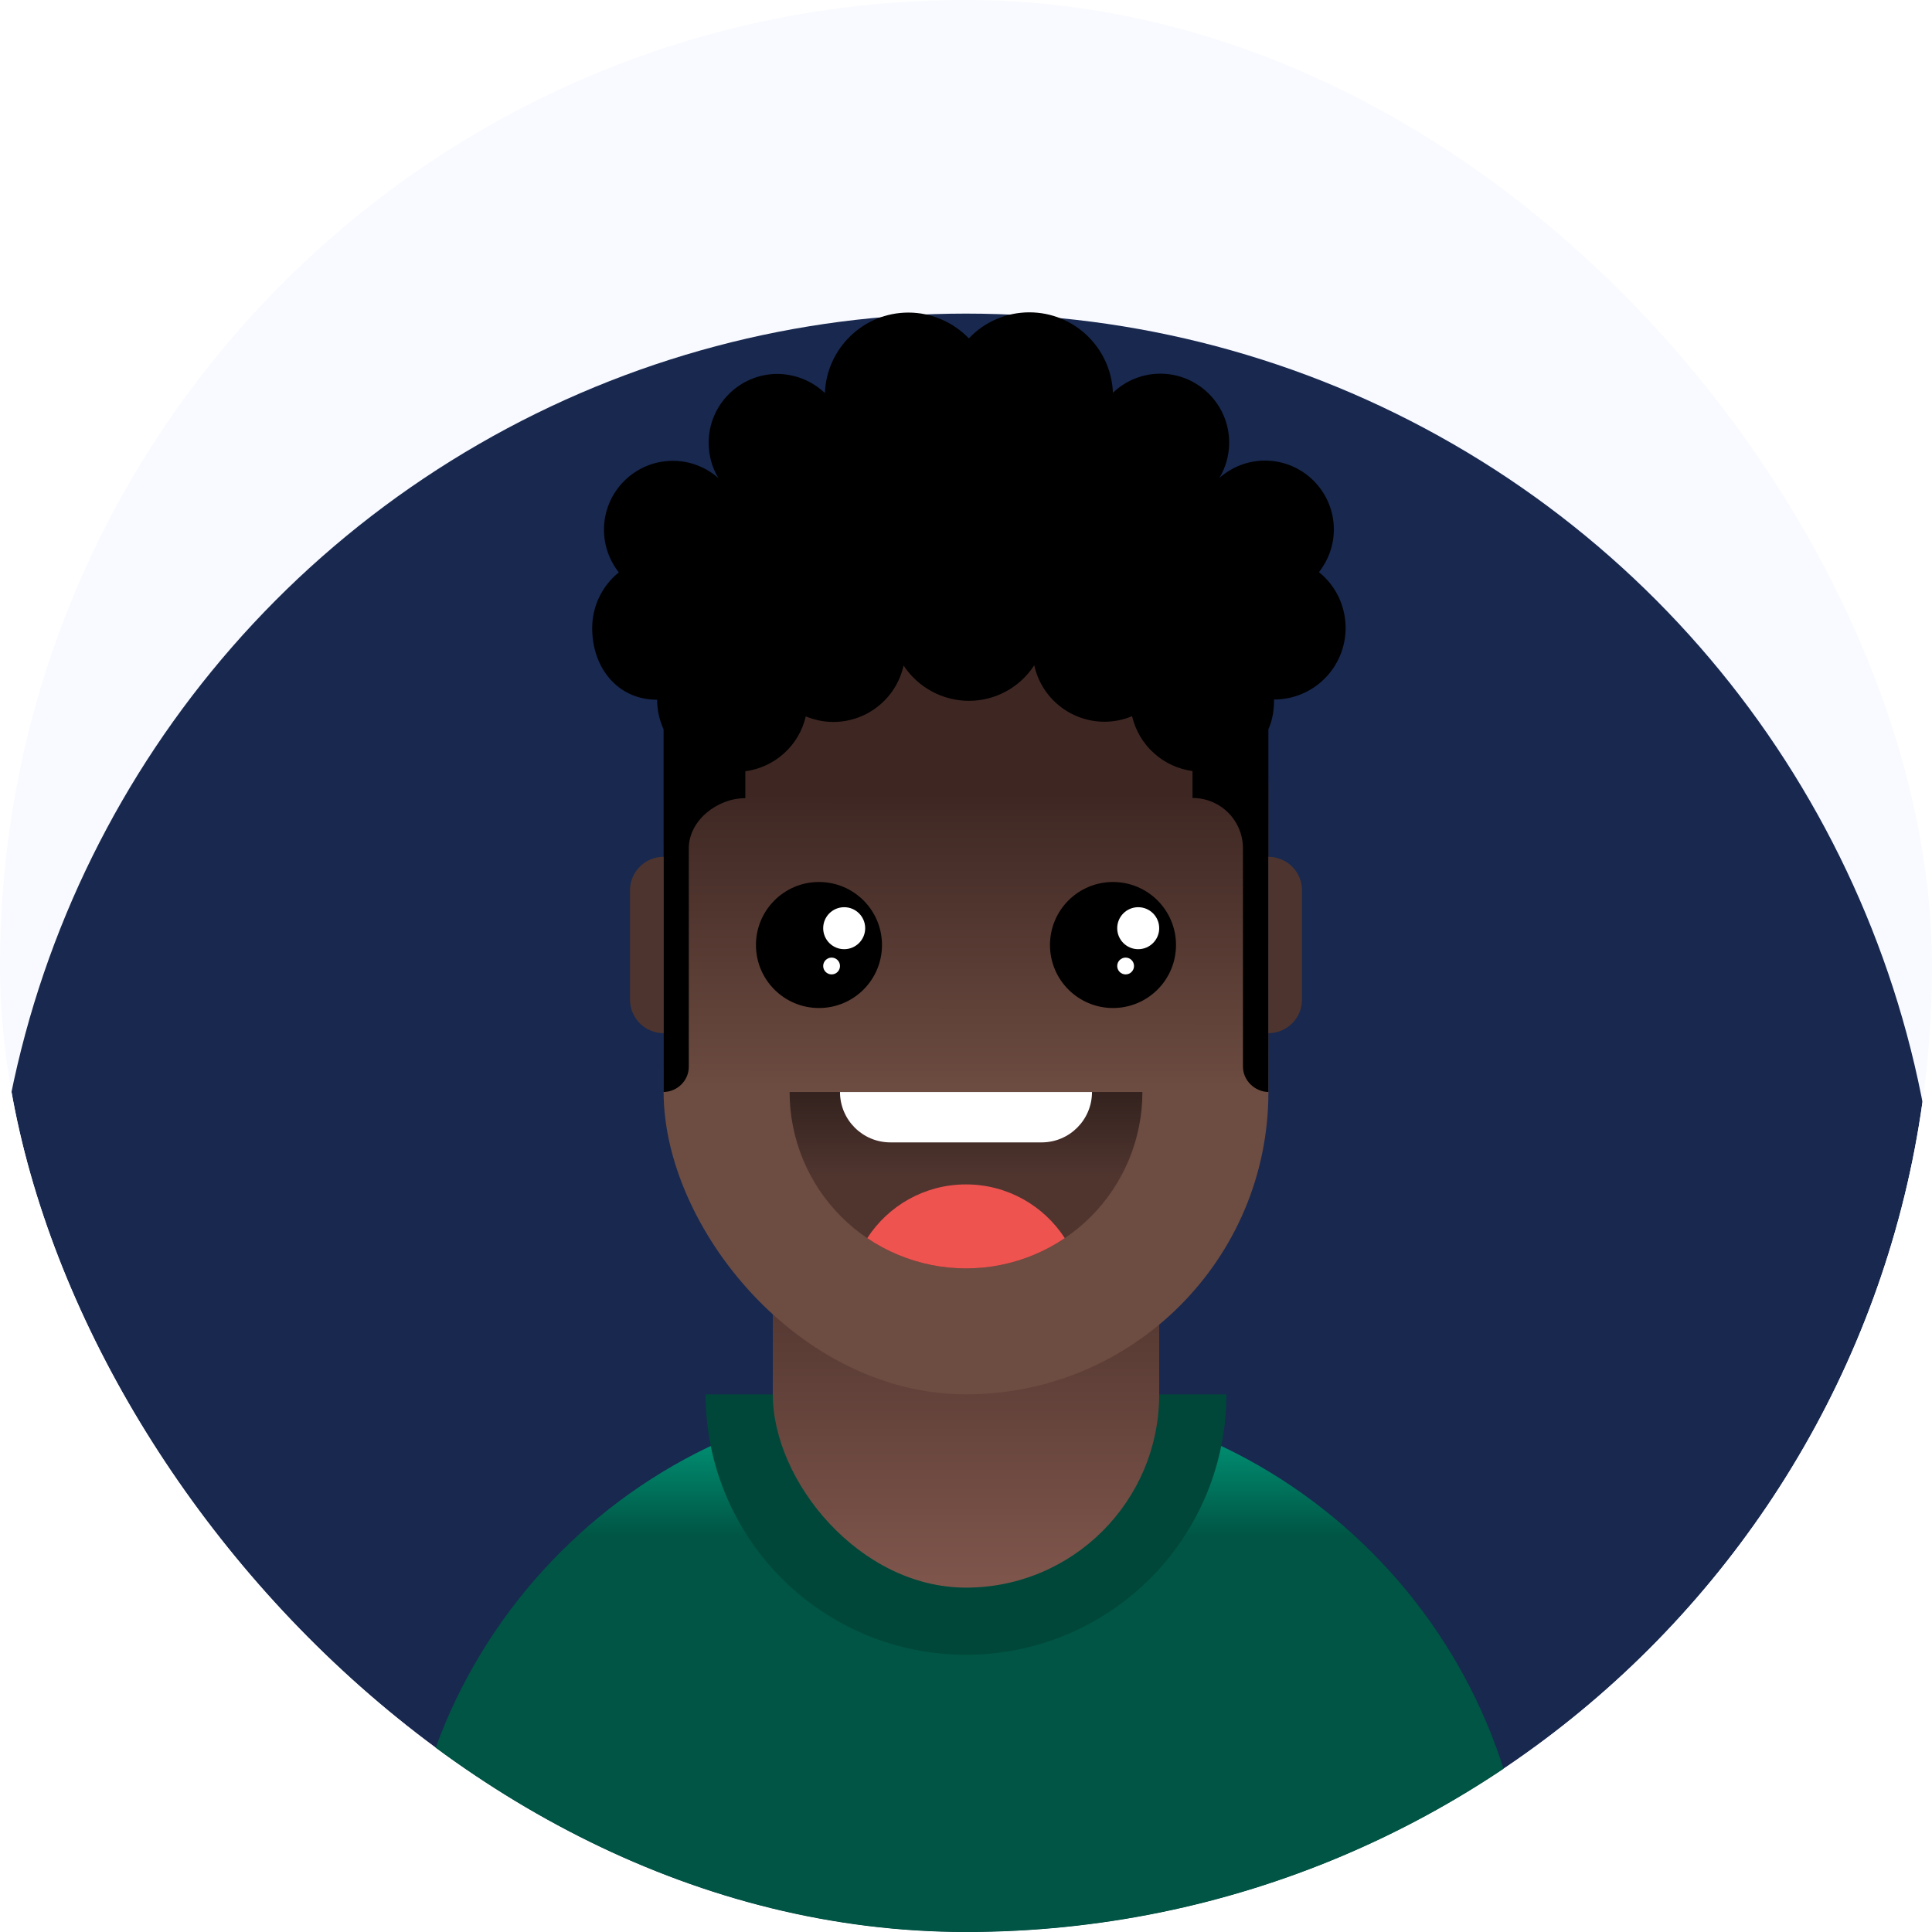 <svg width="60" height="60" viewBox="0 0 60 60" fill="none" xmlns="http://www.w3.org/2000/svg">
<g clip-path="url(#clip0_10_13338)">
<rect width="60" height="60" rx="30" fill="#F9FAFF"/>
<g filter="url(#filter0_i_10_13338)">
<circle cx="30" cy="30" r="30.261" fill="#18284F"/>
</g>
<path d="M12.522 60C12.522 50.779 19.997 43.304 29.218 43.304H30.783C40.004 43.304 47.478 50.779 47.478 60H12.522Z" fill="url(#paint0_linear_10_13338)"/>
<path d="M38.087 43.304C38.087 44.366 37.878 45.418 37.471 46.399C37.065 47.38 36.469 48.272 35.718 49.023C34.967 49.774 34.076 50.369 33.095 50.776C32.114 51.182 31.062 51.391 30 51.391C28.938 51.391 27.887 51.182 26.905 50.776C25.924 50.369 25.033 49.774 24.282 49.023C23.531 48.272 22.935 47.38 22.529 46.399C22.122 45.418 21.913 44.366 21.913 43.304L30 43.304H38.087Z" fill="#004739"/>
<rect x="24" y="28.435" width="12" height="20.87" rx="6" fill="url(#paint1_linear_10_13338)"/>
<rect x="20.609" y="15.13" width="18.783" height="28.174" rx="9.391" fill="url(#paint2_linear_10_13338)"/>
<path d="M35.478 33.913C35.478 34.633 35.337 35.345 35.062 36.01C34.786 36.674 34.383 37.278 33.874 37.787C33.365 38.295 32.761 38.699 32.097 38.974C31.432 39.25 30.72 39.391 30 39.391C29.281 39.391 28.568 39.25 27.904 38.974C27.239 38.699 26.635 38.295 26.127 37.787C25.618 37.278 25.214 36.674 24.939 36.01C24.664 35.345 24.522 34.633 24.522 33.913L30 33.913H35.478Z" fill="url(#paint3_linear_10_13338)"/>
<path fill-rule="evenodd" clip-rule="evenodd" d="M33.068 38.452C32.763 38.658 32.438 38.833 32.097 38.974C31.432 39.25 30.72 39.391 30 39.391C29.281 39.391 28.568 39.25 27.904 38.974C27.562 38.833 27.237 38.658 26.933 38.452C27.583 37.447 28.714 36.783 30 36.783C31.286 36.783 32.417 37.447 33.068 38.452Z" fill="#EF5350"/>
<path d="M26.087 33.913H33.913C33.913 34.778 33.213 35.478 32.348 35.478H27.653C26.788 35.478 26.087 34.778 26.087 33.913Z" fill="white"/>
<ellipse cx="34.565" cy="29.348" rx="1.957" ry="1.957" fill="black"/>
<ellipse cx="35.348" cy="28.826" rx="0.652" ry="0.652" fill="white"/>
<ellipse cx="34.957" cy="30" rx="0.261" ry="0.261" fill="white"/>
<circle cx="25.434" cy="29.348" r="1.957" fill="black"/>
<ellipse cx="26.217" cy="28.826" rx="0.652" ry="0.652" fill="white"/>
<ellipse cx="25.826" cy="30" rx="0.261" ry="0.261" fill="white"/>
<path d="M28.213 9.707C26.819 9.707 25.673 10.812 25.618 12.206C25.217 11.826 24.693 11.619 24.148 11.612C22.967 11.612 22.008 12.572 22.008 13.752C22.008 14.138 22.111 14.518 22.312 14.849C21.918 14.504 21.421 14.311 20.897 14.311C19.716 14.311 18.757 15.27 18.757 16.451C18.757 16.934 18.923 17.403 19.219 17.776C18.695 18.197 18.391 18.832 18.391 19.508C18.391 20.737 19.18 21.731 20.408 21.731C20.408 22.048 20.477 22.359 20.608 22.649V33.913C21.036 33.906 21.391 33.558 21.391 33.13V26.348C21.391 25.478 22.277 24.788 23.147 24.788V23.953C24.065 23.829 24.817 23.153 25.024 22.248C25.293 22.359 25.583 22.421 25.88 22.421C26.936 22.421 27.84 21.682 28.061 20.668C28.51 21.351 29.276 21.765 30.09 21.765C30.912 21.765 31.671 21.351 32.12 20.661C32.34 21.675 33.245 22.414 34.301 22.414C34.59 22.414 34.88 22.359 35.157 22.241C35.37 23.146 36.116 23.822 37.034 23.946V24.782C37.904 24.782 38.601 25.479 38.601 26.348V33.126C38.601 33.554 38.97 33.906 39.391 33.913V22.649C39.522 22.359 39.567 22.041 39.567 21.724C40.796 21.724 41.789 20.73 41.789 19.501C41.789 18.825 41.486 18.19 40.961 17.769C41.258 17.389 41.424 16.927 41.424 16.444C41.424 15.263 40.464 14.304 39.284 14.304C38.76 14.304 38.263 14.497 37.869 14.842C38.069 14.511 38.173 14.131 38.173 13.745C38.173 12.565 37.213 11.605 36.033 11.605C35.488 11.605 34.956 11.819 34.563 12.199C34.508 10.805 33.362 9.7 31.968 9.7C31.257 9.7 30.58 9.99 30.09 10.508C29.6 10.004 28.924 9.707 28.213 9.707Z" fill="black"/>
<path d="M19.565 27.652C19.565 27.076 20.033 26.609 20.609 26.609V32.087C20.033 32.087 19.565 31.62 19.565 31.044V27.652Z" fill="#4E342E"/>
<path d="M40.435 27.652C40.435 27.076 39.967 26.609 39.391 26.609V32.087C39.967 32.087 40.435 31.62 40.435 31.044V27.652Z" fill="#4E342E"/>
</g>
<defs>
<filter id="filter0_i_10_13338" x="-0.261" y="-0.261" width="60.522" height="70.522" filterUnits="userSpaceOnUse" color-interpolation-filters="sRGB">
<feFlood flood-opacity="0" result="BackgroundImageFix"/>
<feBlend mode="normal" in="SourceGraphic" in2="BackgroundImageFix" result="shape"/>
<feColorMatrix in="SourceAlpha" type="matrix" values="0 0 0 0 0 0 0 0 0 0 0 0 0 0 0 0 0 0 127 0" result="hardAlpha"/>
<feOffset dy="10"/>
<feGaussianBlur stdDeviation="6"/>
<feComposite in2="hardAlpha" operator="arithmetic" k2="-1" k3="1"/>
<feColorMatrix type="matrix" values="0 0 0 0 0.38 0 0 0 0 0.749 0 0 0 0 0.925 0 0 0 0.95 0"/>
<feBlend mode="normal" in2="shape" result="effect1_innerShadow_10_13338"/>
</filter>
<linearGradient id="paint0_linear_10_13338" x1="29.998" y1="43.301" x2="29.998" y2="47.716" gradientUnits="userSpaceOnUse">
<stop stop-color="#00AA88"/>
<stop offset="1" stop-color="#005544"/>
</linearGradient>
<linearGradient id="paint1_linear_10_13338" x1="30.002" y1="39.13" x2="30.002" y2="49.42" gradientUnits="userSpaceOnUse">
<stop stop-color="#4E342E"/>
<stop offset="1" stop-color="#80564C"/>
</linearGradient>
<linearGradient id="paint2_linear_10_13338" x1="29.998" y1="33.946" x2="30" y2="24.652" gradientUnits="userSpaceOnUse">
<stop stop-color="#6D4C41"/>
<stop offset="1" stop-color="#3E2723"/>
</linearGradient>
<linearGradient id="paint3_linear_10_13338" x1="30.261" y1="33.913" x2="30.261" y2="36.522" gradientUnits="userSpaceOnUse">
<stop stop-color="#33221E"/>
<stop offset="1" stop-color="#50352F"/>
</linearGradient>
<clipPath id="clip0_10_13338">
<rect width="60" height="60" rx="30" fill="white"/>
</clipPath>
</defs>
</svg>
